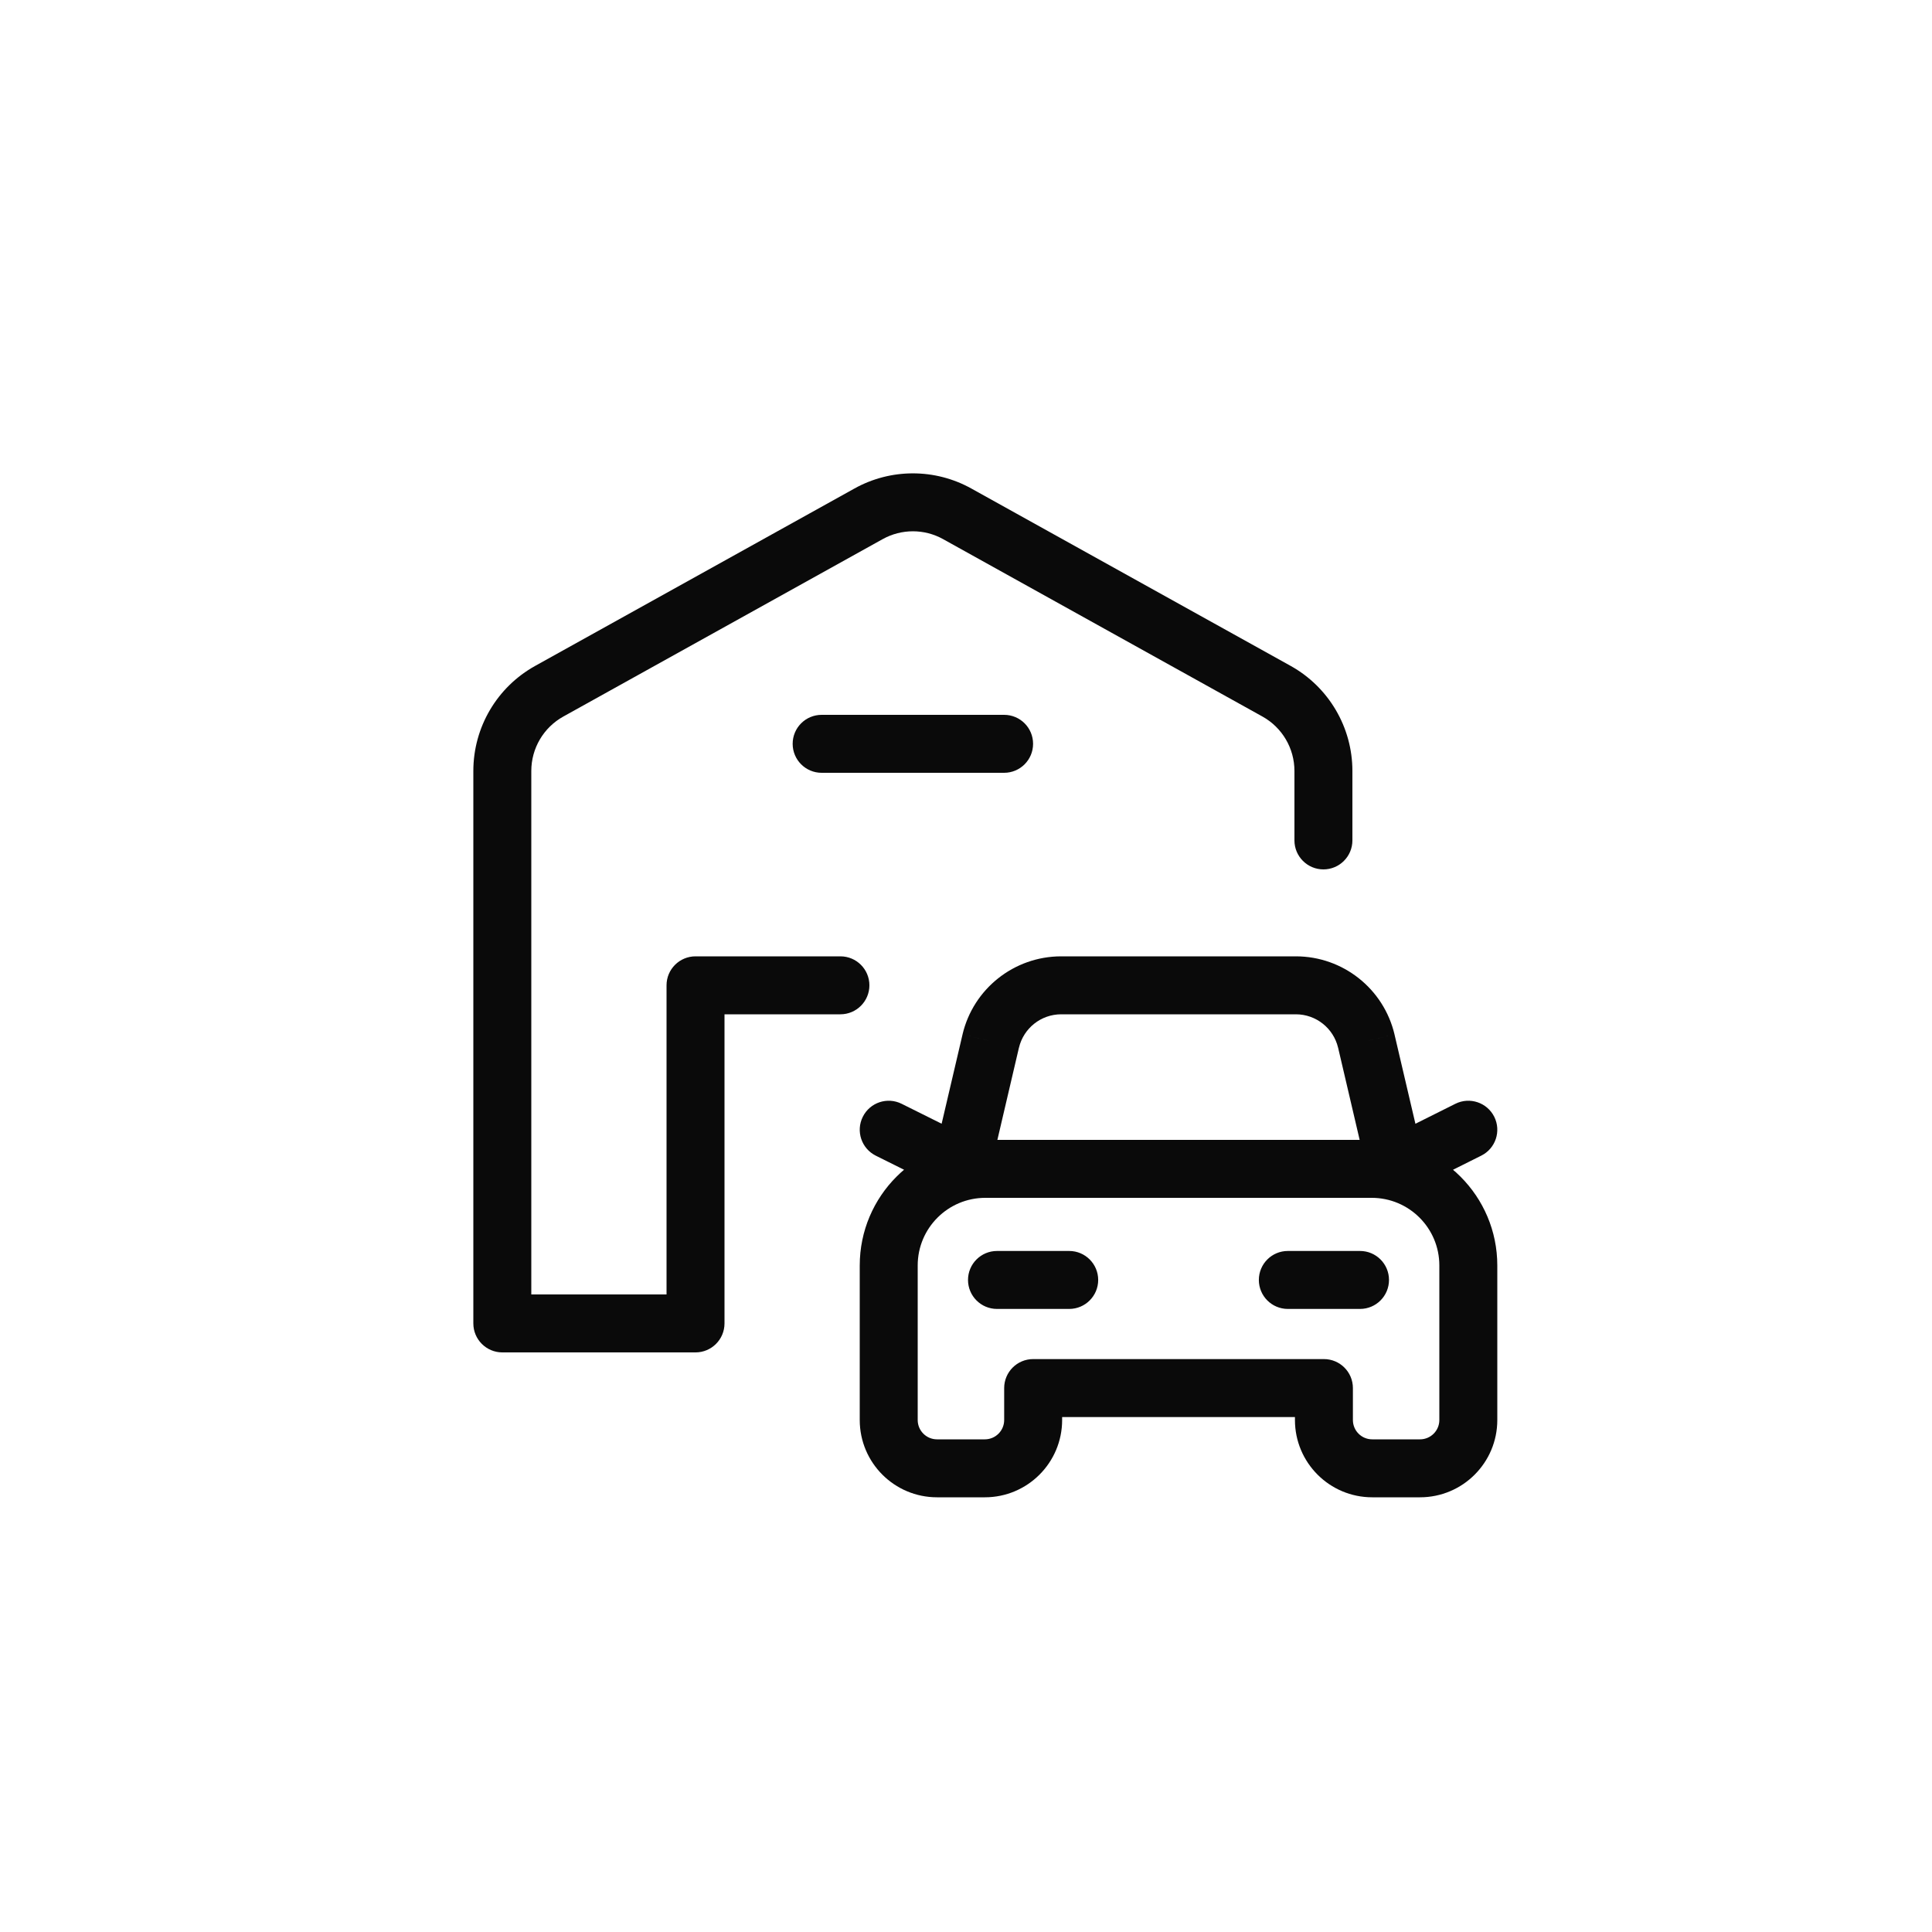 <svg width="50" height="50" viewBox="0 0 50 50" fill="none" xmlns="http://www.w3.org/2000/svg">
<path d="M21.75 26.25C22.164 26.25 22.5 25.914 22.5 25.5C22.5 25.085 22.164 24.75 21.75 24.75V26.25ZM18 25.5V24.75C17.586 24.75 17.25 25.085 17.25 25.5H18ZM17.25 34.25C17.25 34.664 17.586 35 18 35C18.414 35 18.75 34.664 18.75 34.25H17.25ZM21.264 18.5C20.849 18.5 20.514 18.835 20.514 19.25C20.514 19.664 20.849 20 21.264 20V18.5ZM25.986 20C26.401 20 26.736 19.664 26.736 19.25C26.736 18.835 26.401 18.5 25.986 18.5V20ZM18 35C18.414 35 18.75 34.664 18.75 34.25C18.75 33.836 18.414 33.5 18 33.5V35ZM13 34.25H12.25C12.25 34.664 12.586 35 13 35V34.25ZM14.215 17.889L14.579 18.544L14.579 18.544L14.215 17.889ZM22.479 13.297L22.843 13.953L22.843 13.953L22.479 13.297ZM24.773 13.297L24.408 13.953L24.408 13.953L24.773 13.297ZM33.036 17.889L33.401 17.233L33.401 17.233L33.036 17.889ZM33.5 21.75C33.5 22.164 33.836 22.5 34.25 22.5C34.664 22.5 35 22.164 35 21.75H33.5ZM23.75 32.75C23.75 32.336 23.414 32 23 32C22.586 32 22.25 32.336 22.25 32.75H23.75ZM26.738 35.923V35.173C26.323 35.173 25.988 35.509 25.988 35.923H26.738ZM34.263 35.923H35.013C35.013 35.509 34.677 35.173 34.263 35.173V35.923ZM38.75 32.75C38.75 32.336 38.414 32 38 32C37.586 32 37.25 32.336 37.25 32.75H38.75ZM37.25 32.75C37.25 33.164 37.586 33.5 38 33.5C38.414 33.5 38.75 33.164 38.75 32.75H37.25ZM22.25 32.75C22.25 33.164 22.586 33.5 23 33.5C23.414 33.5 23.75 33.164 23.75 32.75H22.25ZM35.197 33.875C35.612 33.875 35.947 33.539 35.947 33.125C35.947 32.711 35.612 32.375 35.197 32.375V33.875ZM33.329 32.375C32.914 32.375 32.579 32.711 32.579 33.125C32.579 33.539 32.914 33.875 33.329 33.875V32.375ZM27.671 33.875C28.085 33.875 28.421 33.539 28.421 33.125C28.421 32.711 28.085 32.375 27.671 32.375V33.875ZM25.802 32.375C25.388 32.375 25.052 32.711 25.052 33.125C25.052 33.539 25.388 33.875 25.802 33.875V32.375ZM35.796 29.5C35.425 29.685 35.275 30.136 35.46 30.506C35.645 30.877 36.096 31.027 36.467 30.842L35.796 29.5ZM38.335 29.908C38.706 29.723 38.856 29.273 38.671 28.902C38.486 28.532 38.035 28.381 37.665 28.566L38.335 29.908ZM24.541 30.842C24.911 31.027 25.362 30.876 25.546 30.505C25.731 30.134 25.58 29.684 25.209 29.5L24.541 30.842ZM23.334 28.566C22.964 28.381 22.513 28.532 22.329 28.903C22.144 29.274 22.295 29.724 22.666 29.909L23.334 28.566ZM27.462 26.25C27.876 26.249 28.211 25.912 28.21 25.498C28.209 25.084 27.872 24.749 27.458 24.75L27.462 26.25ZM25.64 26.944L24.91 26.771L24.91 26.773L25.64 26.944ZM24.117 30.16C24.023 30.564 24.273 30.967 24.677 31.061C25.08 31.156 25.483 30.905 25.578 30.502L24.117 30.16ZM25.64 26.944L24.91 26.771L24.91 26.773L25.64 26.944ZM27.46 25.5V24.75L27.458 24.75L27.46 25.5ZM33.54 25.5L33.542 24.75H33.54V25.5ZM35.36 26.944L36.09 26.773L36.09 26.771L35.36 26.944ZM35.422 30.502C35.517 30.905 35.92 31.156 36.323 31.061C36.727 30.967 36.977 30.564 36.883 30.16L35.422 30.502ZM21.75 24.75H18V26.25H21.75V24.75ZM17.25 25.5V34.25H18.75V25.5H17.25ZM21.264 20H25.986V18.5H21.264V20ZM18 33.5H13V35H18V33.5ZM13.75 34.25V19.952H12.25V34.25H13.75ZM13.75 19.952C13.75 19.367 14.067 18.828 14.579 18.544L13.851 17.233C12.863 17.781 12.25 18.822 12.25 19.952H13.75ZM14.579 18.544L22.843 13.953L22.114 12.642L13.851 17.233L14.579 18.544ZM22.843 13.953C23.33 13.682 23.922 13.682 24.408 13.953L25.137 12.642C24.197 12.12 23.054 12.12 22.114 12.642L22.843 13.953ZM24.408 13.953L32.672 18.544L33.401 17.233L25.137 12.642L24.408 13.953ZM32.672 18.544C33.183 18.828 33.5 19.367 33.5 19.952H35C35 18.823 34.388 17.782 33.401 17.233L32.672 18.544ZM33.5 19.952V21.75H35V19.952H33.5ZM22.25 32.75V36.75H23.75V32.75H22.25ZM22.25 36.75C22.25 37.854 23.145 38.75 24.25 38.75V37.25C23.974 37.25 23.75 37.026 23.75 36.75H22.25ZM24.25 38.75H25.488V37.25H24.25V38.75ZM25.488 38.75C26.592 38.75 27.488 37.854 27.488 36.75H25.988C25.988 37.026 25.764 37.25 25.488 37.25V38.75ZM27.488 36.75V35.923H25.988V36.75H27.488ZM26.738 36.673H34.263V35.173H26.738V36.673ZM33.513 35.923V36.75H35.013V35.923H33.513ZM33.513 36.75C33.513 37.854 34.408 38.75 35.513 38.75V37.25C35.236 37.25 35.013 37.026 35.013 36.75H33.513ZM35.513 38.75H36.75V37.25H35.513V38.75ZM36.75 38.75C37.855 38.75 38.75 37.854 38.75 36.75H37.25C37.25 37.026 37.026 37.25 36.75 37.25V38.75ZM38.75 36.75V32.75H37.25V36.75H38.75ZM38.75 32.75C38.75 30.955 37.295 29.5 35.5 29.5V31C36.467 31 37.25 31.783 37.25 32.75H38.75ZM35.5 29.5H25.5V31H35.5V29.5ZM25.5 29.5C23.705 29.5 22.25 30.955 22.25 32.75H23.75C23.75 31.783 24.534 31 25.5 31V29.5ZM35.197 32.375H33.329V33.875H35.197V32.375ZM27.671 32.375H25.802V33.875H27.671V32.375ZM36.467 30.842L38.335 29.908L37.665 28.566L35.796 29.5L36.467 30.842ZM25.209 29.5L23.334 28.566L22.666 29.909L24.541 30.842L25.209 29.5ZM27.458 24.75C26.243 24.753 25.189 25.589 24.91 26.771L26.37 27.116C26.49 26.609 26.941 26.251 27.462 26.25L27.458 24.75ZM24.91 26.773L24.117 30.16L25.578 30.502L26.37 27.114L24.91 26.773ZM25.578 30.502L26.37 27.114L24.91 26.773L24.117 30.16L25.578 30.502ZM26.37 27.116C26.49 26.609 26.941 26.251 27.462 26.25L27.458 24.75C26.243 24.753 25.189 25.589 24.91 26.771L26.37 27.116ZM27.46 26.25H33.54V24.75H27.46V26.25ZM33.538 26.25C34.059 26.251 34.51 26.609 34.63 27.116L36.09 26.771C35.81 25.589 34.757 24.753 33.542 24.75L33.538 26.25ZM34.63 27.114L35.422 30.502L36.883 30.16L36.09 26.773L34.63 27.114Z" fill="#0A0A0A"/>
</svg>
